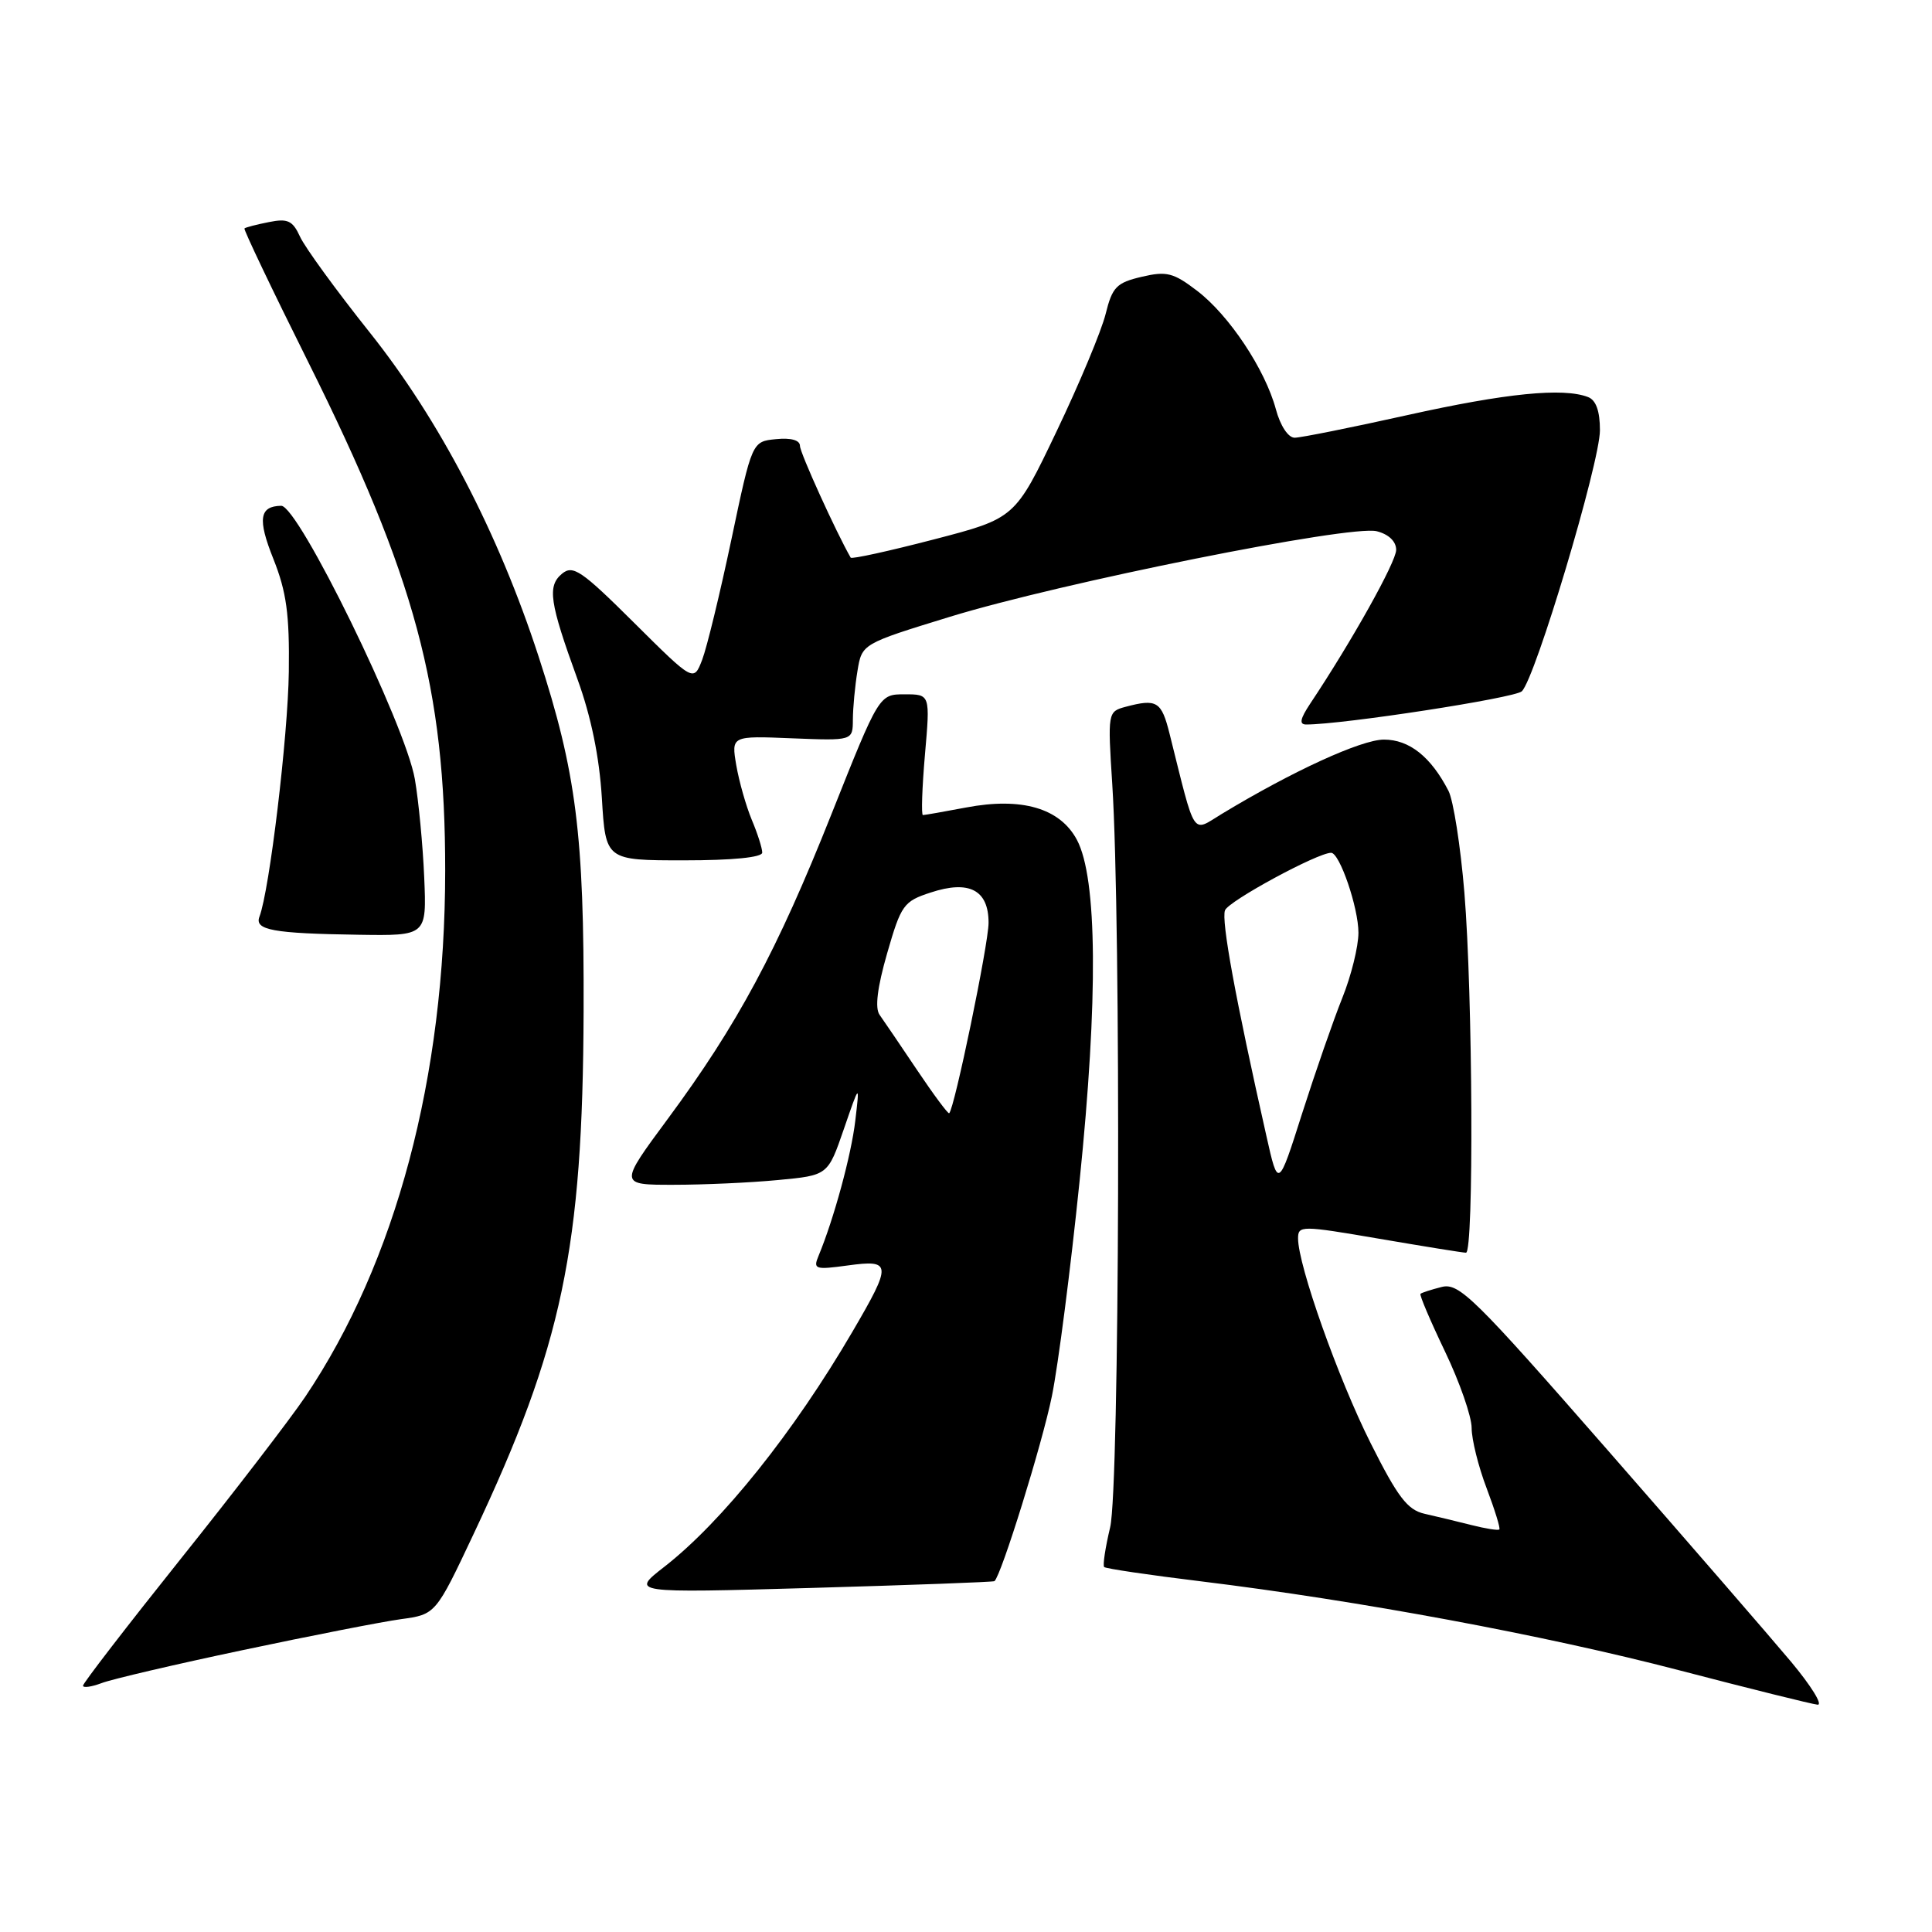 <?xml version="1.0" encoding="UTF-8" standalone="no"?>
<!DOCTYPE svg PUBLIC "-//W3C//DTD SVG 1.1//EN" "http://www.w3.org/Graphics/SVG/1.1/DTD/svg11.dtd" >
<svg xmlns="http://www.w3.org/2000/svg" xmlns:xlink="http://www.w3.org/1999/xlink" version="1.1" viewBox="0 0 256 256">
 <g >
 <path fill="currentColor"
d=" M 237.34 220.21 C 234.68 217.03 223.74 204.41 213.03 192.16 C 195.32 171.91 193.33 169.95 191.03 170.53 C 189.64 170.88 188.38 171.29 188.22 171.44 C 188.07 171.60 189.53 175.03 191.47 179.08 C 193.41 183.13 195.00 187.69 195.00 189.21 C 195.00 190.73 195.89 194.32 196.98 197.18 C 198.06 200.04 198.83 202.51 198.67 202.66 C 198.51 202.82 196.84 202.55 194.94 202.07 C 193.05 201.59 190.26 200.92 188.75 200.58 C 186.50 200.07 185.20 198.37 181.62 191.23 C 177.32 182.67 172.00 167.65 172.00 164.10 C 172.00 162.37 172.42 162.37 182.75 164.14 C 188.66 165.15 193.84 165.99 194.25 165.99 C 195.31 166.00 195.15 131.76 194.04 118.29 C 193.53 112.12 192.58 106.05 191.93 104.79 C 189.60 100.27 186.74 98.00 183.38 98.00 C 180.38 98.00 171.24 102.19 161.89 107.85 C 157.86 110.29 158.48 111.24 154.98 97.25 C 153.90 92.92 153.30 92.55 149.13 93.66 C 146.79 94.29 146.77 94.41 147.38 103.90 C 148.56 122.27 148.35 197.18 147.10 202.38 C 146.46 205.07 146.10 207.43 146.31 207.64 C 146.51 207.85 152.27 208.70 159.09 209.53 C 180.03 212.09 204.67 216.67 222.50 221.32 C 231.85 223.76 240.10 225.81 240.84 225.88 C 241.57 225.94 240.00 223.40 237.34 220.21 Z  M 32.21 218.64 C 41.17 216.74 50.58 214.90 53.11 214.55 C 57.73 213.92 57.73 213.92 62.78 203.21 C 74.52 178.32 77.22 165.47 77.33 134.00 C 77.41 110.60 76.36 102.32 71.37 87.00 C 66.04 70.63 58.25 55.67 48.99 44.05 C 44.55 38.48 40.40 32.77 39.76 31.37 C 38.78 29.23 38.13 28.92 35.62 29.43 C 33.99 29.75 32.53 30.13 32.39 30.27 C 32.26 30.41 36.06 38.39 40.86 48.01 C 55.03 76.45 59.00 91.23 58.99 115.38 C 58.98 142.72 52.46 167.23 40.44 185.09 C 38.47 188.01 31.05 197.68 23.93 206.58 C 16.82 215.48 11.00 223.03 11.00 223.36 C 11.00 223.68 12.11 223.53 13.46 223.02 C 14.81 222.50 23.25 220.53 32.21 218.64 Z  M 131.77 209.51 C 132.67 208.78 138.10 191.30 139.38 185.00 C 140.22 180.88 141.87 168.05 143.05 156.50 C 145.53 132.28 145.40 116.37 142.70 111.29 C 140.46 107.08 135.38 105.60 128.00 107.00 C 125.10 107.55 122.53 108.00 122.29 108.00 C 122.06 108.00 122.18 104.40 122.56 100.00 C 123.26 92.00 123.26 92.00 119.87 92.00 C 116.49 92.00 116.49 92.00 110.18 107.86 C 102.98 125.98 97.71 135.78 88.49 148.25 C 82.02 157.00 82.02 157.00 89.26 156.99 C 93.24 156.99 99.47 156.71 103.10 156.36 C 109.70 155.74 109.70 155.74 111.81 149.62 C 113.92 143.50 113.92 143.50 113.33 148.50 C 112.80 153.04 110.49 161.52 108.46 166.41 C 107.72 168.18 108.01 168.27 112.33 167.68 C 118.18 166.88 118.22 167.45 112.94 176.48 C 105.15 189.81 95.68 201.64 88.05 207.59 C 83.55 211.09 83.55 211.09 107.53 210.41 C 120.71 210.03 131.62 209.63 131.77 209.51 Z  M 56.21 116.25 C 56.03 111.99 55.47 106.14 54.97 103.24 C 53.72 96.01 39.53 66.97 37.26 67.02 C 34.37 67.07 34.11 68.78 36.22 74.05 C 37.96 78.42 38.37 81.38 38.27 89.00 C 38.16 97.56 35.71 117.98 34.38 121.46 C 33.69 123.24 36.16 123.69 47.52 123.86 C 56.54 124.00 56.54 124.00 56.21 116.25 Z  M 101.00 112.97 C 101.00 112.40 100.38 110.44 99.61 108.62 C 98.85 106.79 97.93 103.54 97.56 101.40 C 96.90 97.50 96.90 97.50 104.95 97.83 C 113.00 98.15 113.00 98.15 113.01 95.33 C 113.02 93.77 113.29 90.88 113.62 88.90 C 114.21 85.31 114.21 85.31 125.86 81.73 C 140.62 77.20 178.94 69.52 182.42 70.39 C 184.01 70.79 185.00 71.74 185.00 72.86 C 185.00 74.45 179.12 84.97 173.60 93.25 C 172.27 95.26 172.12 96.00 173.08 96.00 C 177.94 96.00 200.72 92.49 201.65 91.60 C 203.44 89.90 212.00 61.27 212.00 57.01 C 212.00 54.47 211.48 53.01 210.42 52.61 C 207.12 51.34 199.54 52.10 186.50 55.00 C 179.08 56.65 172.35 58.00 171.55 58.00 C 170.69 58.00 169.65 56.42 169.06 54.23 C 167.64 48.95 162.86 41.76 158.62 38.53 C 155.48 36.13 154.58 35.90 151.27 36.68 C 147.94 37.46 147.38 38.04 146.50 41.61 C 145.95 43.83 143.03 50.83 140.00 57.16 C 134.50 68.68 134.50 68.68 123.73 71.48 C 117.80 73.02 112.85 74.11 112.72 73.89 C 110.79 70.53 106.00 59.99 106.00 59.09 C 106.00 58.32 104.82 57.99 102.82 58.19 C 99.65 58.50 99.65 58.50 96.91 71.50 C 95.40 78.65 93.66 85.82 93.04 87.43 C 91.91 90.36 91.91 90.36 84.01 82.51 C 77.05 75.59 75.92 74.82 74.47 76.02 C 72.50 77.66 72.81 79.79 76.52 90.00 C 78.32 94.94 79.42 100.31 79.75 105.75 C 80.25 114.00 80.25 114.00 90.63 114.00 C 97.09 114.00 101.00 113.61 101.00 112.97 Z  M 167.80 150.50 C 163.71 132.35 161.80 121.95 162.32 120.62 C 162.79 119.39 174.58 113.00 176.38 113.00 C 177.51 113.00 180.00 120.27 180.00 123.59 C 180.00 125.42 179.04 129.31 177.87 132.21 C 176.70 135.12 174.31 142.00 172.55 147.50 C 169.37 157.50 169.37 157.50 167.80 150.50 Z  M 121.50 141.76 C 119.30 138.48 117.07 135.20 116.55 134.47 C 115.91 133.58 116.25 130.84 117.55 126.32 C 119.40 119.90 119.73 119.43 123.33 118.26 C 128.43 116.58 131.00 117.93 130.99 122.29 C 130.98 125.12 126.46 146.96 125.77 147.51 C 125.62 147.62 123.70 145.04 121.50 141.76 Z "/>
</g>
</svg>